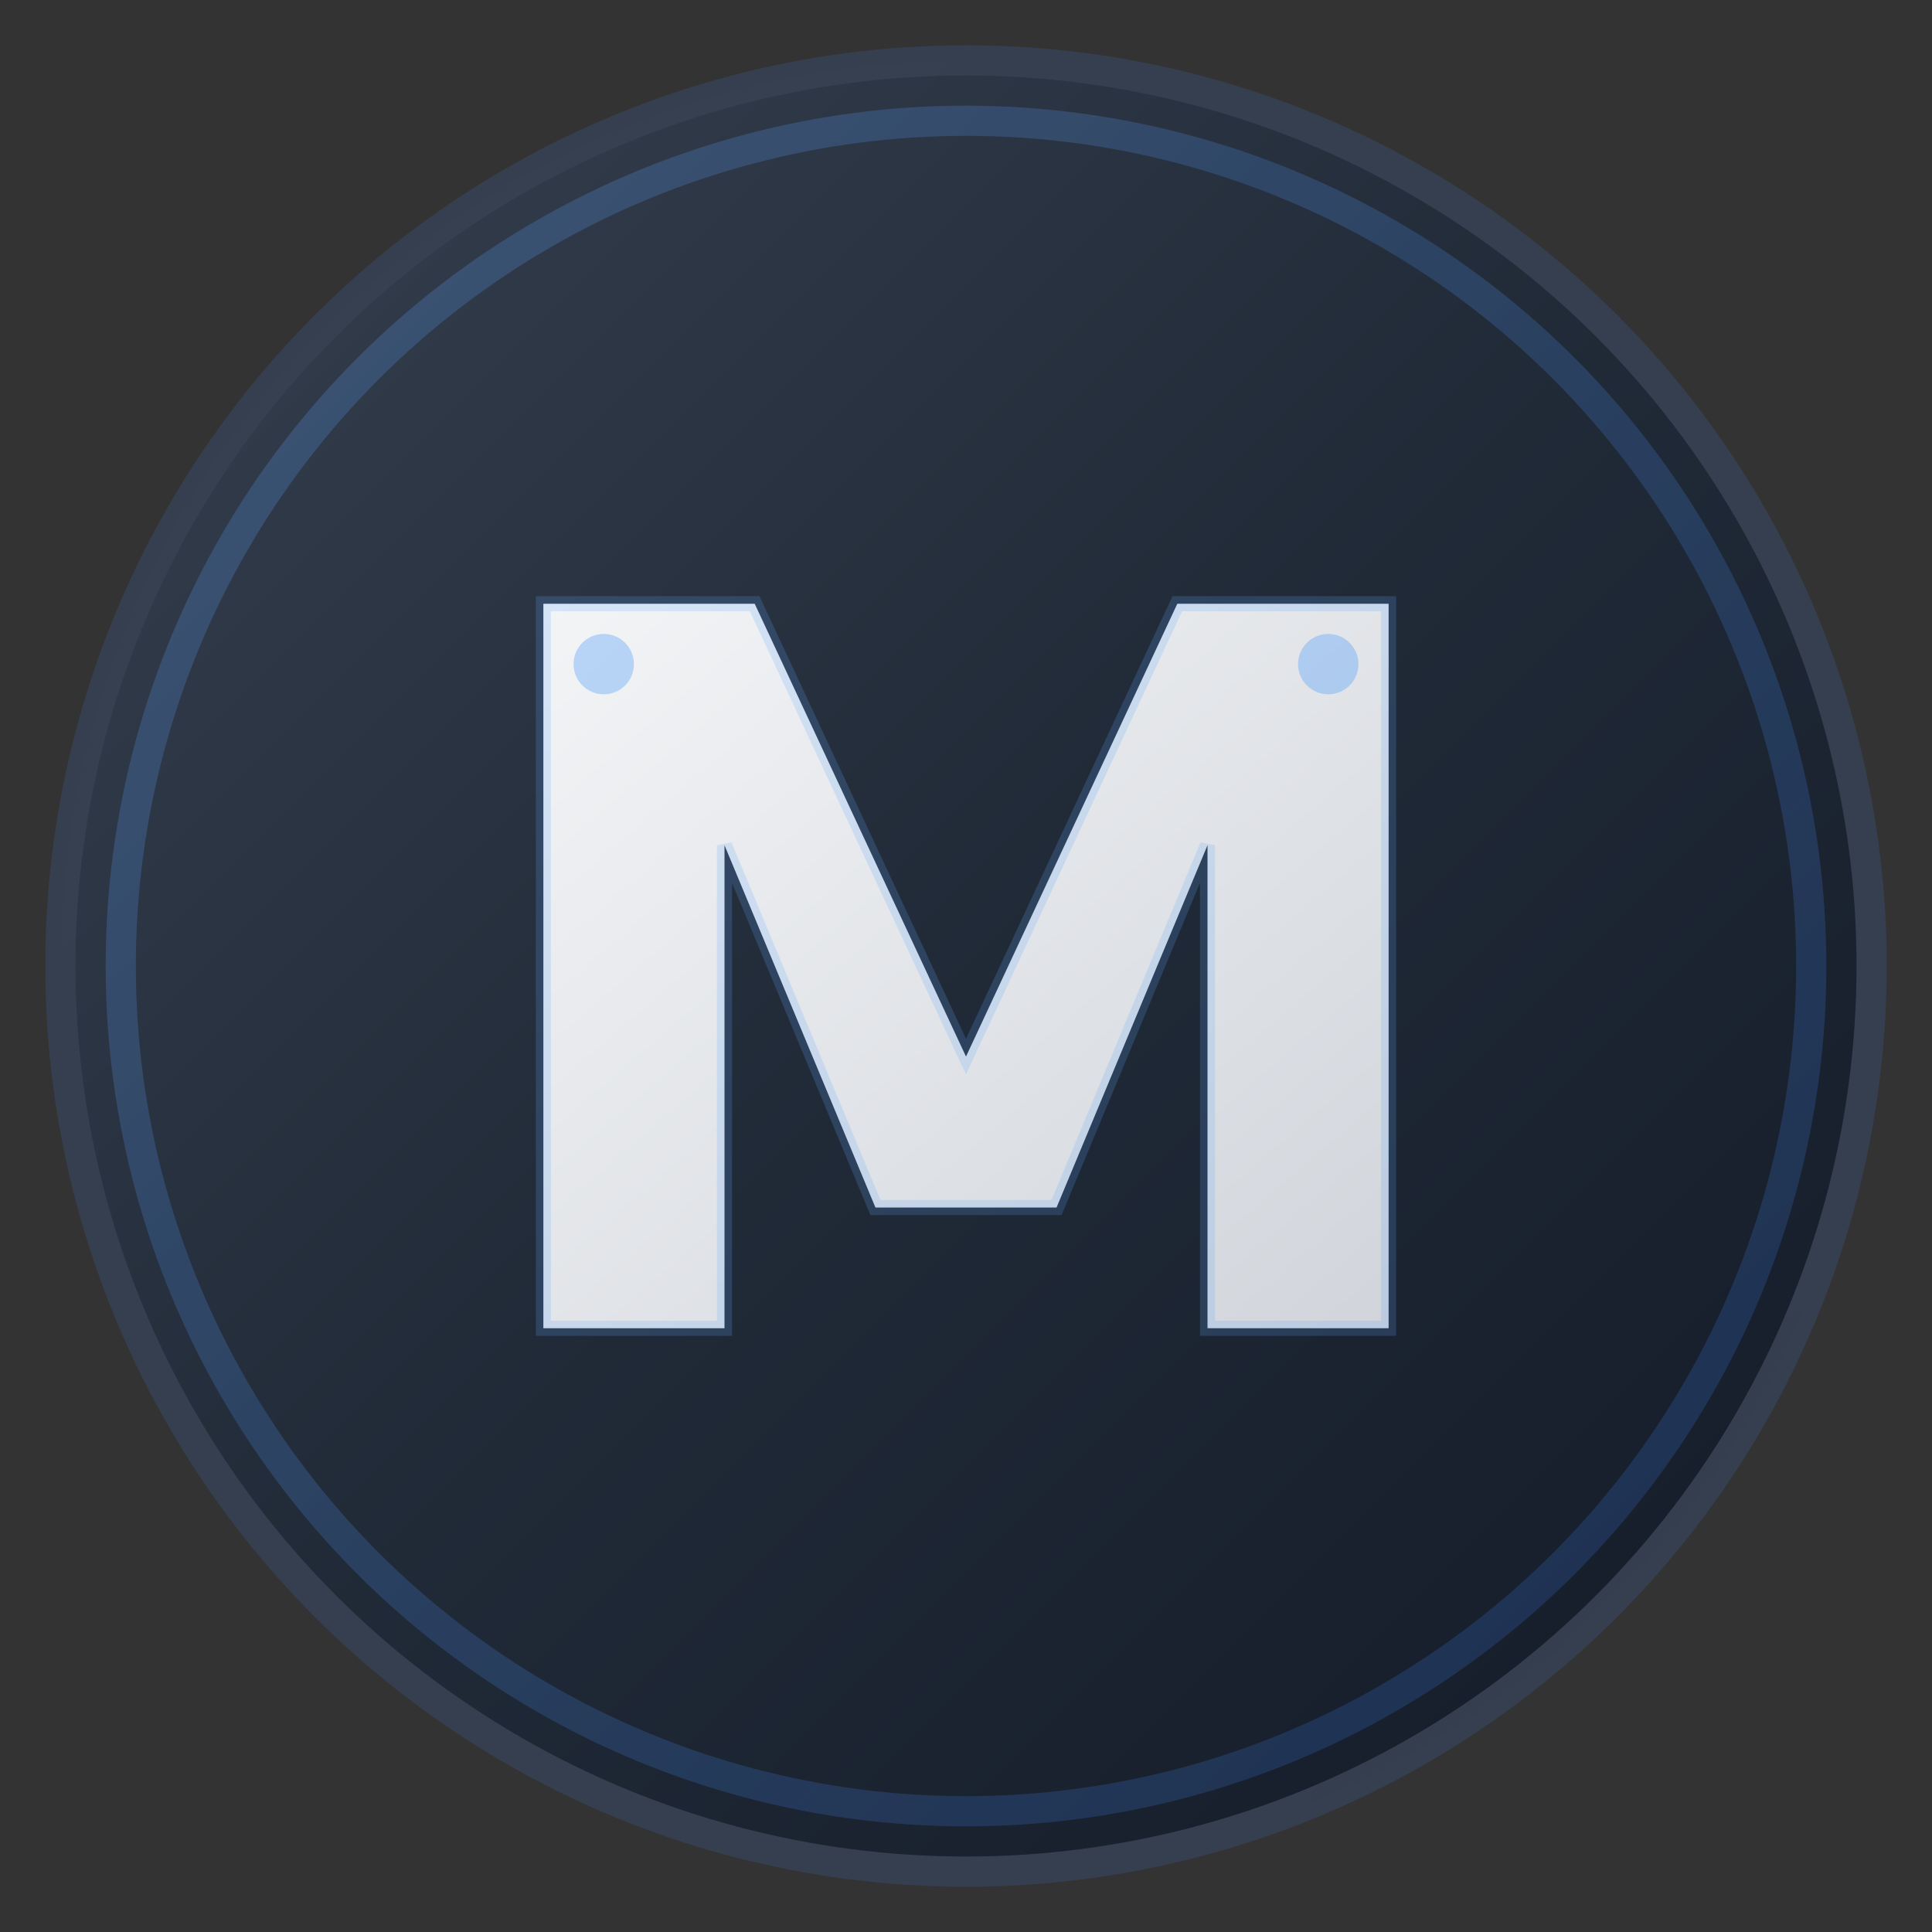 <svg width="64" height="64" viewBox="0 0 64 64" fill="none" xmlns="http://www.w3.org/2000/svg">
  <rect x="0" y="0" width="64" height="64" fill="#333333" stroke="none"/>
  <defs>
    <linearGradient id="logoGradient" x1="0%" y1="0%" x2="100%" y2="100%">
      <stop offset="0%" style="stop-color:#374151;stop-opacity:1" />
      <stop offset="50%" style="stop-color:#1F2937;stop-opacity:1" />
      <stop offset="100%" style="stop-color:#111827;stop-opacity:1" />
    </linearGradient>
    <linearGradient id="accentGradient" x1="0%" y1="0%" x2="100%" y2="100%">
      <stop offset="0%" style="stop-color:#60A5FA;stop-opacity:0.8" />
      <stop offset="100%" style="stop-color:#3B82F6;stop-opacity:0.6" />
    </linearGradient>
    <linearGradient id="textGradient" x1="0%" y1="0%" x2="100%" y2="100%">
      <stop offset="0%" style="stop-color:#F3F4F6;stop-opacity:1" />
      <stop offset="100%" style="stop-color:#D1D5DB;stop-opacity:1" />
    </linearGradient>
  </defs>
  
  <!-- Background circle matching theme -->
  <circle cx="32" cy="32" r="30" fill="url(#logoGradient)" stroke="#374151" stroke-width="1" opacity="0.95"/>
  
  <!-- Subtle inner glow -->
  <circle cx="32" cy="32" r="28" fill="none" stroke="url(#accentGradient)" stroke-width="1" opacity="0.3"/>
  
  <!-- Letter M with theme colors -->
  <path d="M18 44V20L25 20L32 35L39 20L46 20V44H40V28L35 40H29L24 28V44H18Z" fill="url(#textGradient)" stroke="rgba(96,165,250,0.2)" stroke-width="0.5"/>
  
  <!-- Minimal accent dots -->
  <circle cx="20" cy="22" r="1" fill="#60A5FA" opacity="0.4"/>
  <circle cx="44" cy="22" r="1" fill="#60A5FA" opacity="0.4"/>
</svg>